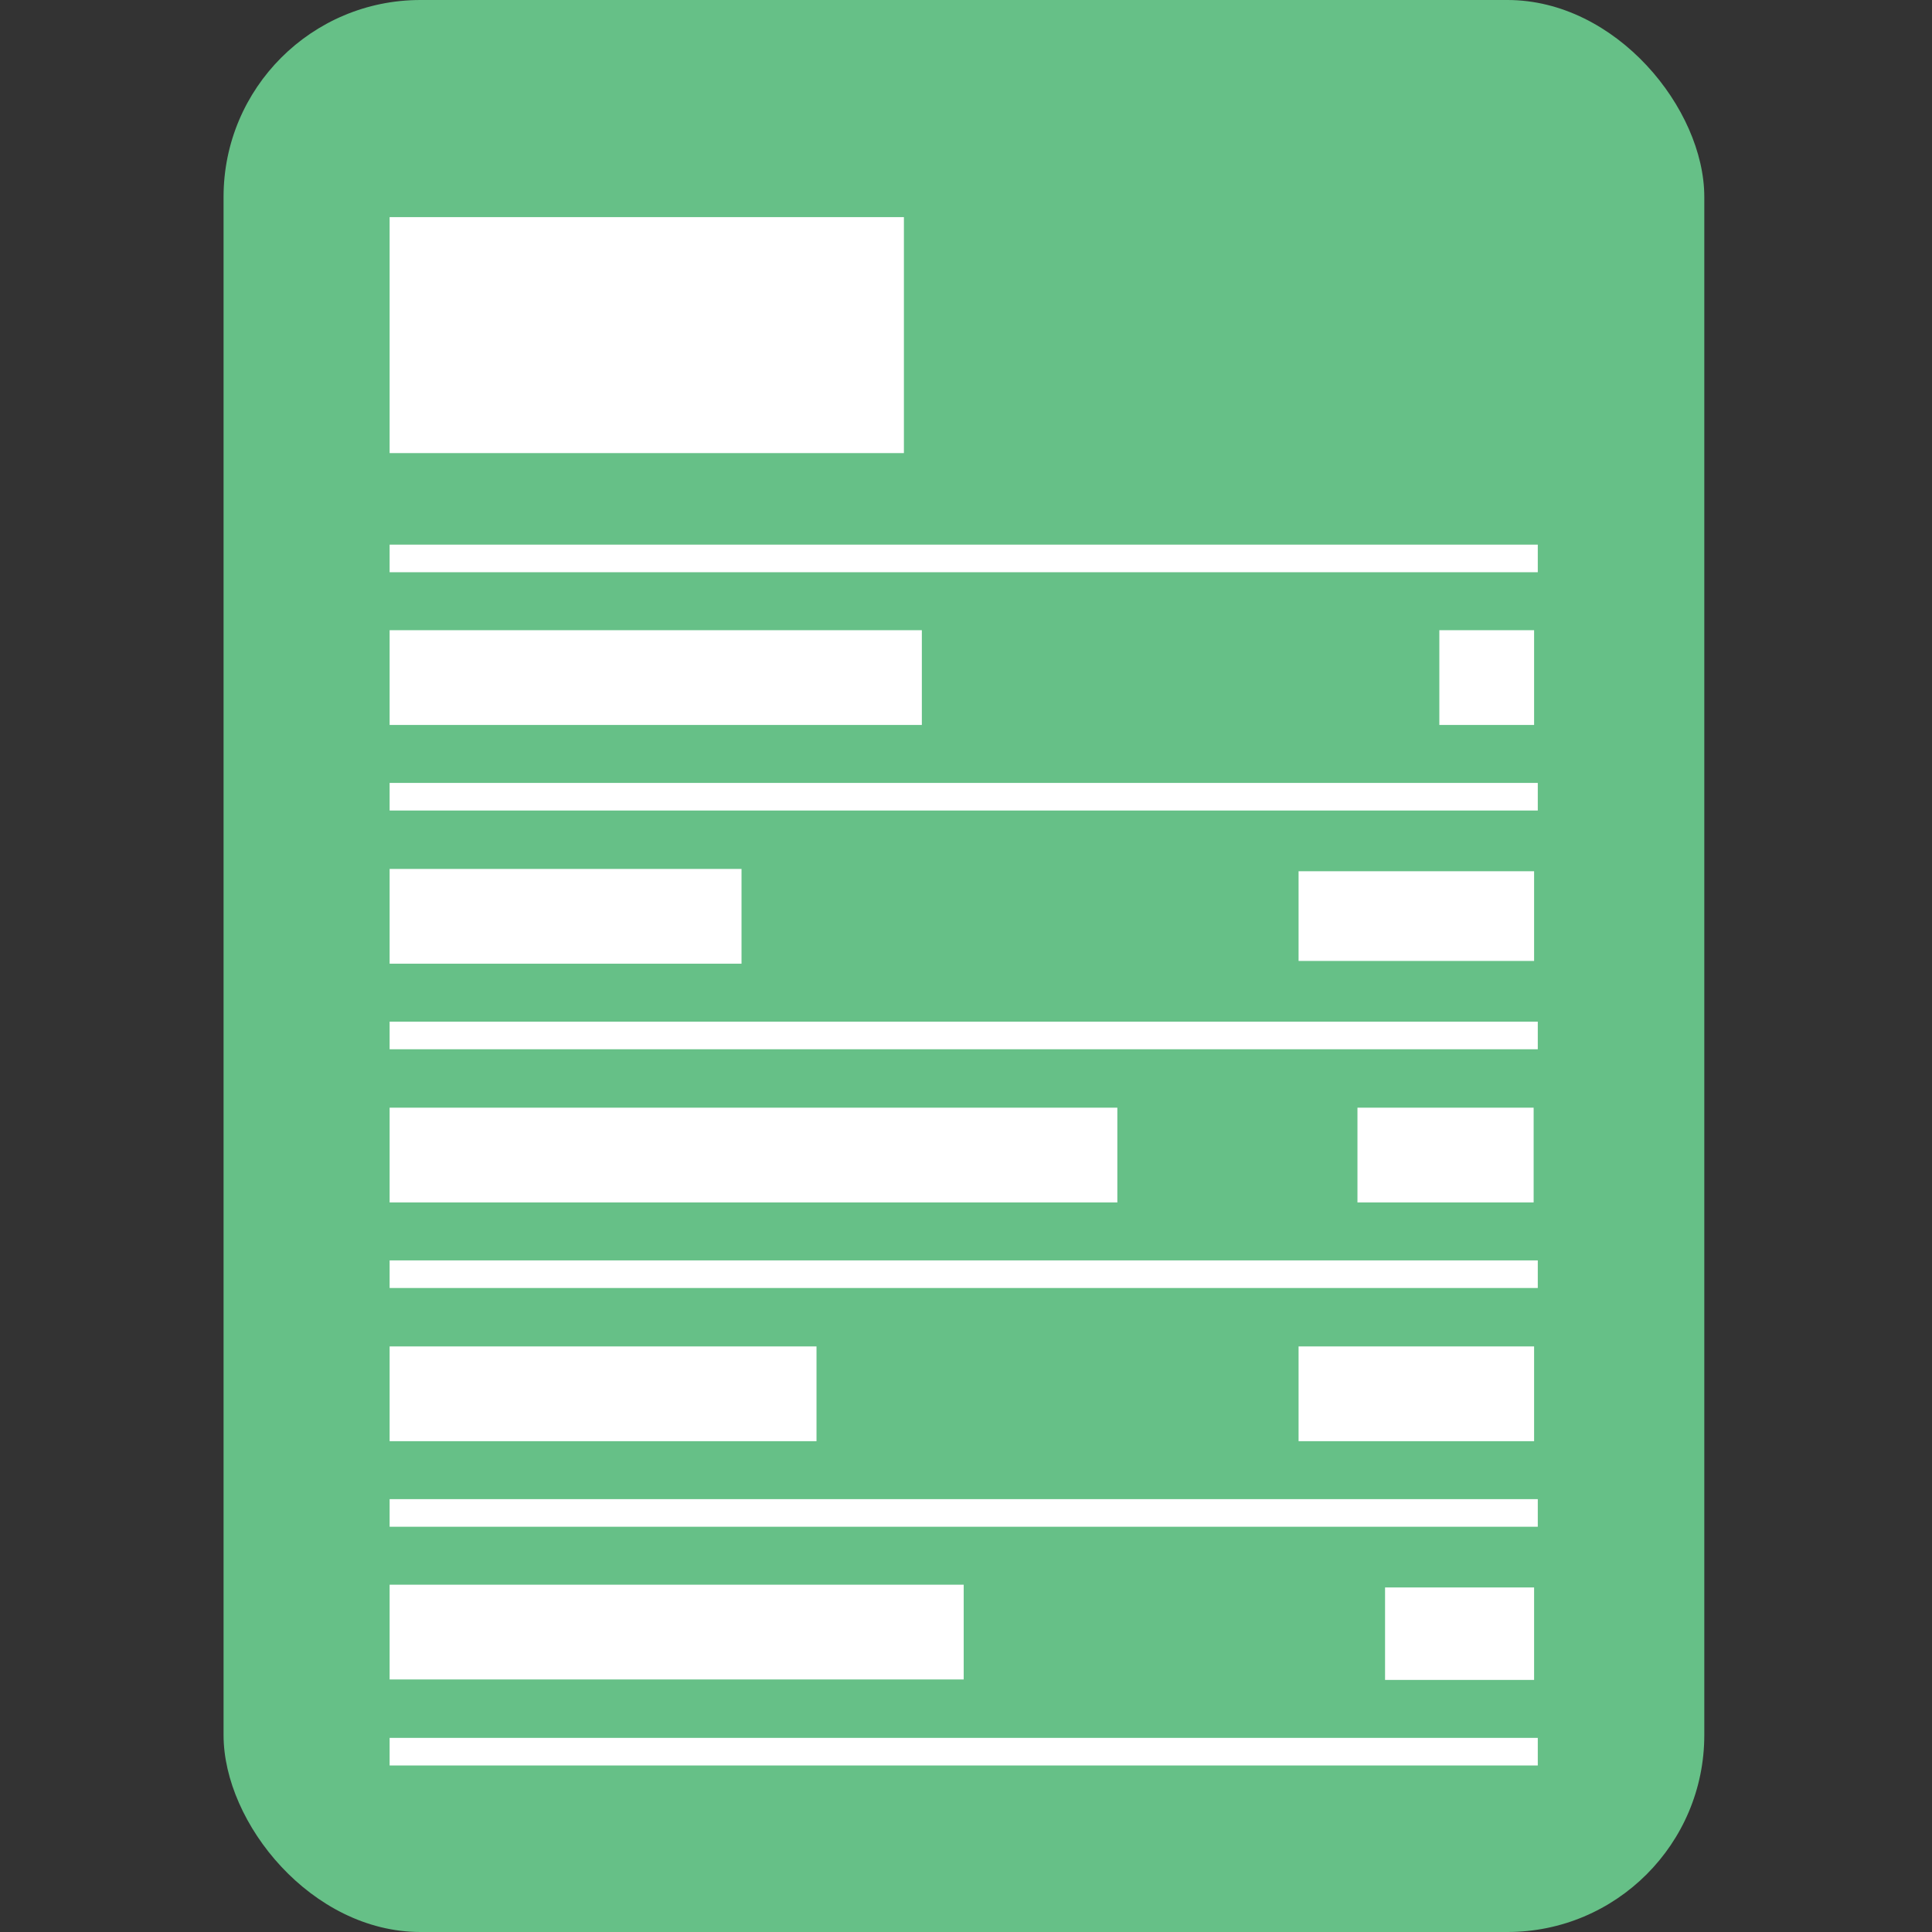 <svg id="Layer_1" data-name="Layer 1" xmlns="http://www.w3.org/2000/svg" viewBox="0 0 42 42"><rect x="0" y="0" width="42" height="42" fill="#333333" stroke="none"/><defs><style>.cls-1{fill:#66c087;}.cls-2{fill:#fff;}</style></defs><title>Website Design Assets</title><rect class="cls-1" x="4.86" width="32.19" height="42" rx="4.28"/><rect class="cls-2" x="8.47" y="4.72" width="11.18" height="5.13"/><rect class="cls-2" x="8.47" y="11.84" width="24.96" height="0.6"/><rect class="cls-2" x="8.47" y="17.02" width="24.96" height="0.6"/><rect class="cls-2" x="8.47" y="13.7" width="11.57" height="2.06"/><rect class="cls-2" x="31.29" y="13.7" width="2.06" height="2.06"/><rect class="cls-2" x="8.47" y="22.21" width="24.96" height="0.6"/><rect class="cls-2" x="8.47" y="18.89" width="7.65" height="2.06"/><rect class="cls-2" x="28.23" y="18.94" width="5.12" height="1.95"/><rect class="cls-2" x="8.47" y="27.4" width="24.96" height="0.6"/><rect class="cls-2" x="8.47" y="24.08" width="15.82" height="2.06"/><rect class="cls-2" x="29.51" y="24.08" width="3.83" height="2.06"/><rect class="cls-2" x="8.47" y="32.59" width="24.96" height="0.6"/><rect class="cls-2" x="8.47" y="29.27" width="9.28" height="2.06"/><rect class="cls-2" x="28.23" y="29.27" width="5.12" height="2.06"/><rect class="cls-2" x="8.47" y="37.78" width="24.96" height="0.6"/><rect class="cls-2" x="8.47" y="34.45" width="12.48" height="2.06"/><rect class="cls-2" x="30.11" y="34.51" width="3.24" height="2.01"/></svg>